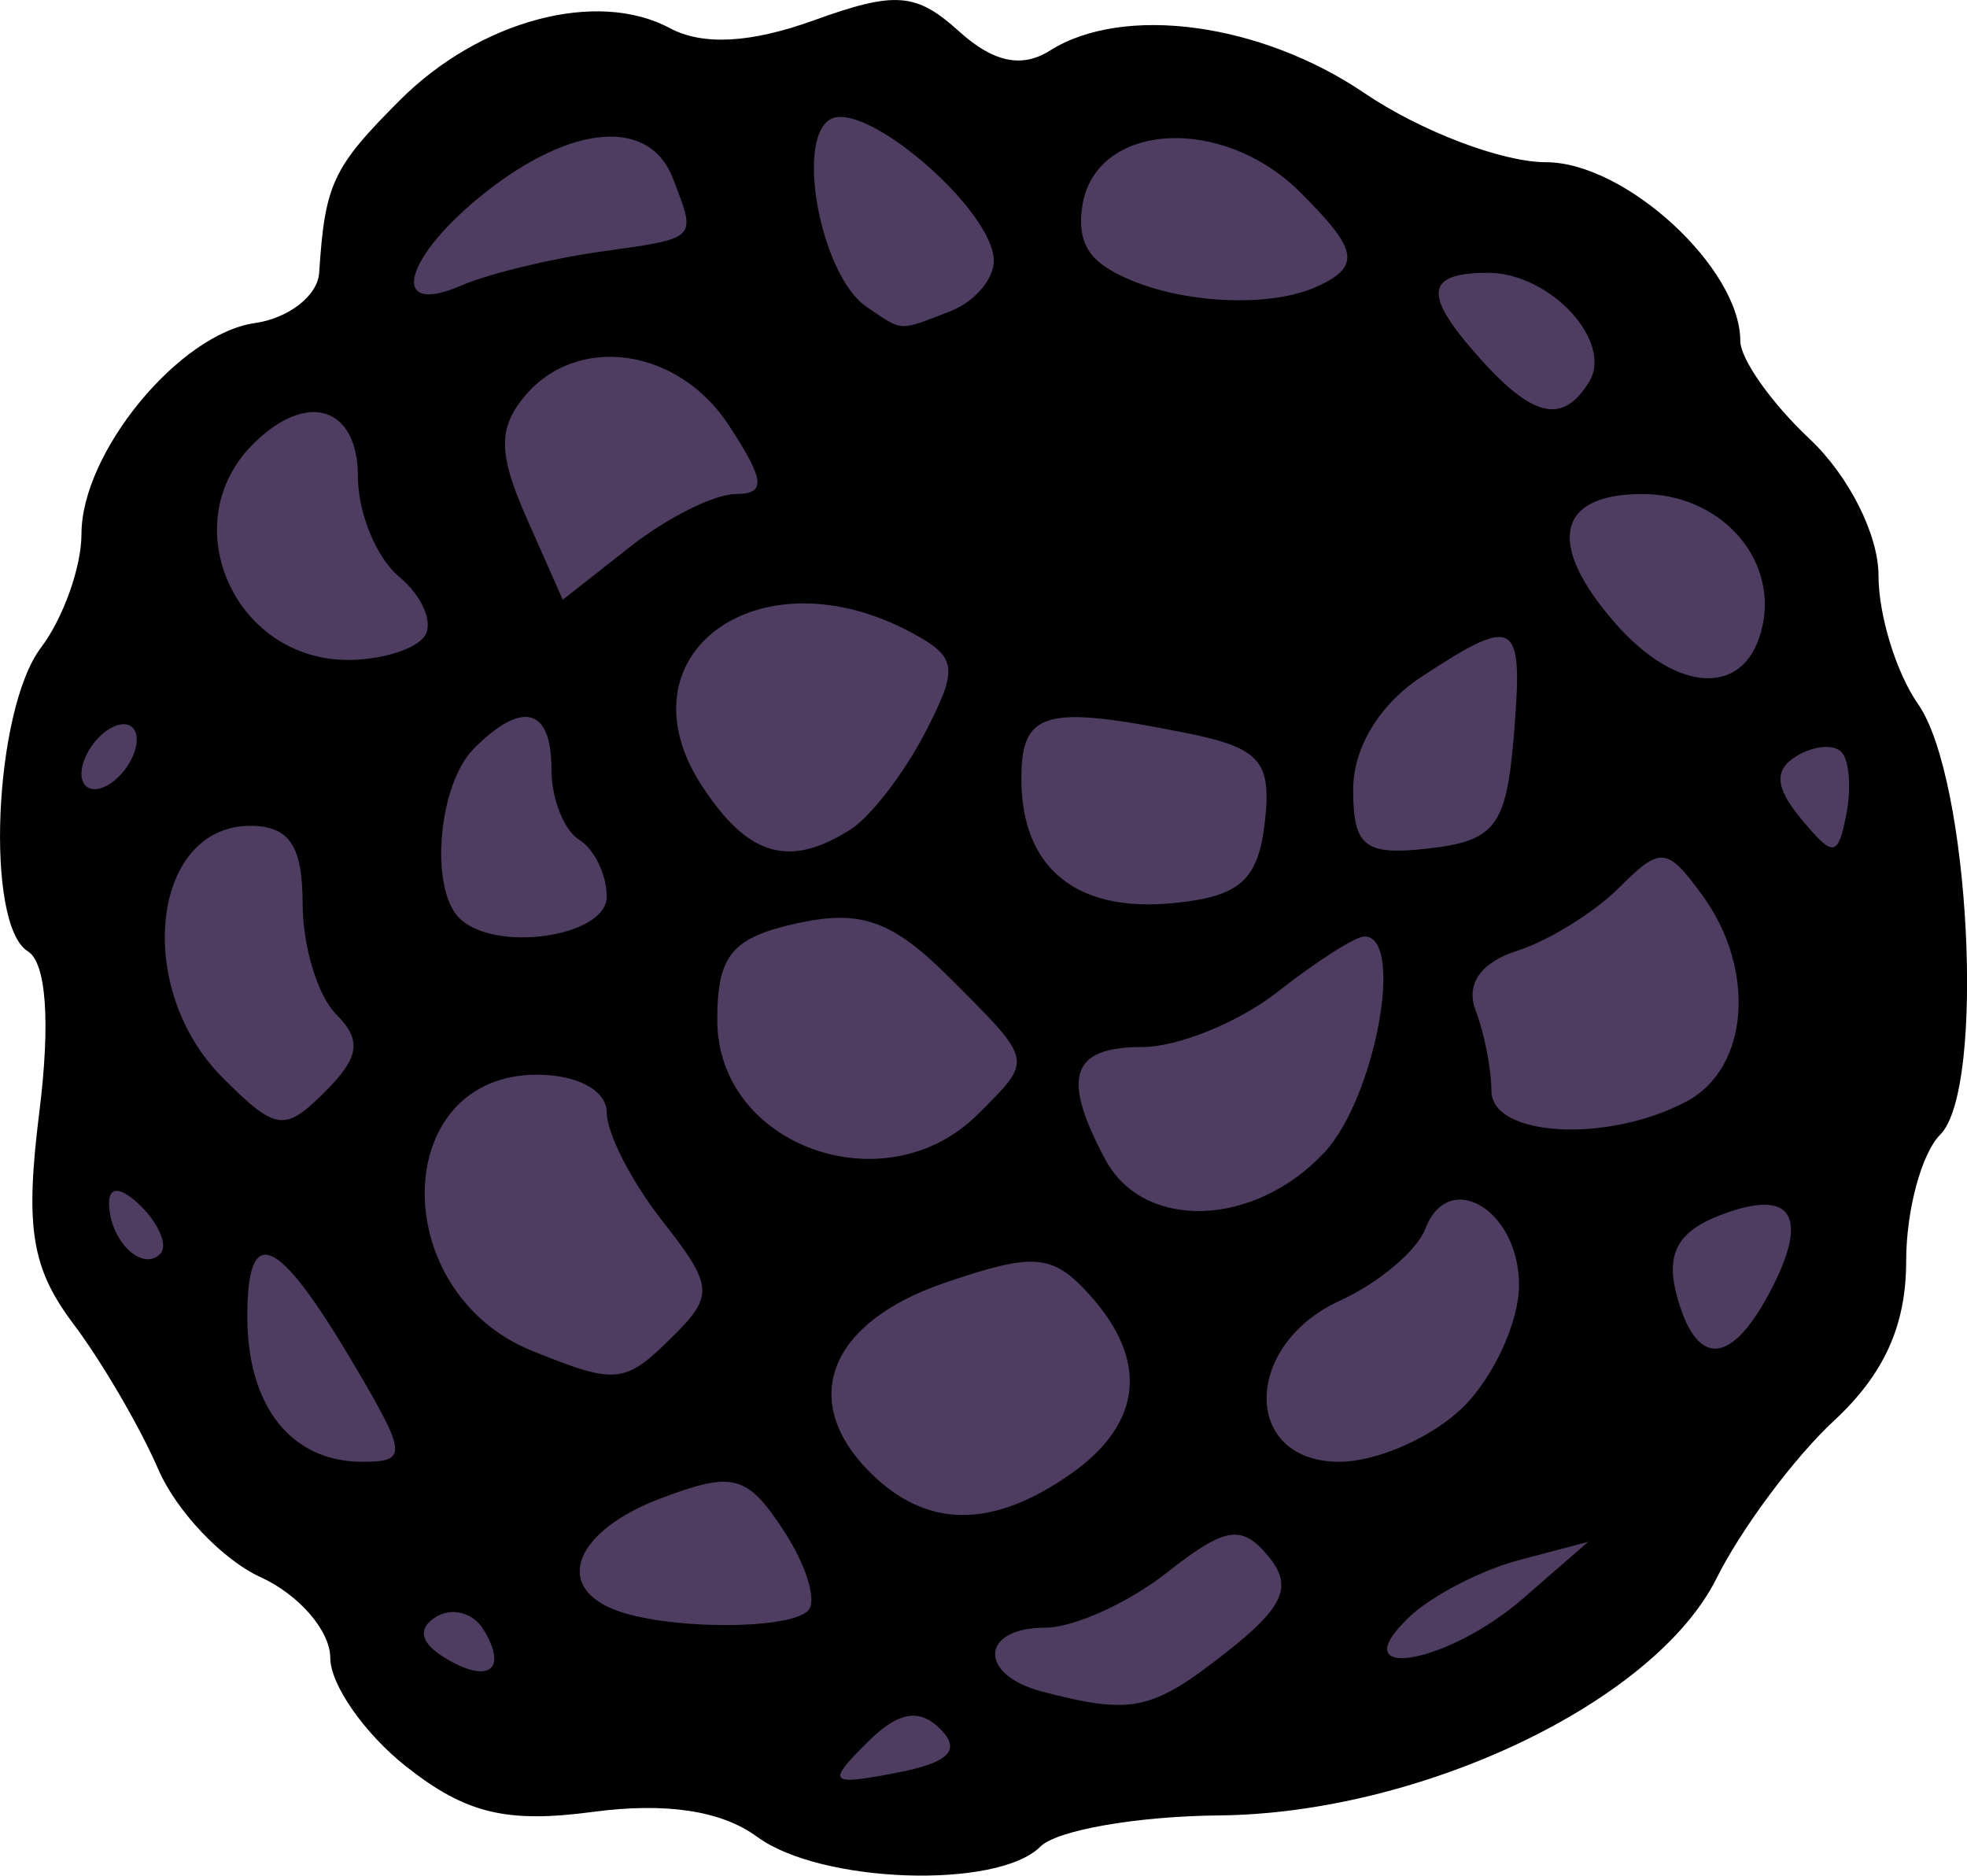 <?xml version="1.0" ?><svg xmlns="http://www.w3.org/2000/svg" width="76.848mm" height="73.267mm" viewBox="0 0 76.848 73.267">
    <path d="m 2247.652,1148.437 c -2.675,-3.929 -5.273,-7.014 -5.273,-7.014 0,0 -3.289,-0.858 -3.028,-6.253 0.261,-5.395 0.63,-9.601 0.63,-9.601 0,0 -2.291,-3.348 -1.891,-7.028 0.4,-3.68 3.043,-5.796 3.043,-5.796 0,0 1.599,-5.395 3.167,-7.152 1.568,-1.757 5.15,-2.933 5.15,-2.933 0,0 1.522,-6.862 6.164,-8.591 4.642,-1.729 9.746,-0.29 9.746,-0.29 0,0 5.949,-1.785 8.009,-0.553 2.06,1.231 3.874,1.688 3.874,1.688 0,0 5.472,-2.449 9.238,-0.719 3.766,1.729 7.179,3.265 7.179,3.265 0,0 6.133,2.089 7.809,5.548 1.676,3.458 6.364,6.917 6.702,10.168 0.338,3.251 2.275,5.893 2.905,9.905 0.63,4.012 -1.891,15.577 -3.843,19.05 -1.952,3.472 -7.317,11.22 -13.266,13.696 -5.949,2.476 -14.619,3.168 -15.495,3.182 -0.876,0.014 -2.644,3.846 -8.485,1.951 -5.841,-1.895 -8.808,-3.223 -8.808,-3.223 0,0 -4.396,1.881 -7.486,-0.332 -3.09,-2.213 -6.041,-8.964 -6.041,-8.964 z" fill="#4e3d61" paint-order="markers stroke fill" transform="translate(-142.915,35.807) translate(-2093.571,-1125.564)"/>
    <path d="m 2266.067,1161.51 c -1.384,-1.024 -3.565,-1.355 -6.417,-0.975 -3.38,0.45 -4.967,0.064 -7.291,-1.768 -1.633,-1.289 -2.97,-3.203 -2.97,-4.252 0,-1.05 -1.222,-2.465 -2.716,-3.146 -1.494,-0.681 -3.297,-2.581 -4.007,-4.224 -0.71,-1.642 -2.203,-4.198 -3.316,-5.678 -1.637,-2.177 -1.891,-3.76 -1.328,-8.267 0.438,-3.503 0.273,-5.838 -0.448,-6.282 -1.688,-1.043 -1.327,-9.429 0.509,-11.857 0.872,-1.153 1.586,-3.154 1.586,-4.445 0,-3.178 3.814,-7.817 6.772,-8.238 1.325,-0.19 2.456,-1.072 2.514,-1.962 0.227,-3.481 0.524,-4.115 3.162,-6.753 3.11,-3.11 7.686,-4.332 10.529,-2.811 1.294,0.693 3.166,0.592 5.643,-0.303 3.17,-1.146 3.988,-1.084 5.66,0.428 1.34,1.213 2.455,1.452 3.55,0.759 2.873,-1.817 8.239,-1.093 12.294,1.658 2.188,1.485 5.38,2.7 7.093,2.7 3.098,0 7.591,4.13 7.591,6.978 0,0.708 1.215,2.428 2.7,3.823 1.539,1.446 2.7,3.746 2.7,5.348 0,1.547 0.695,3.804 1.544,5.016 2.024,2.889 2.651,15.036 0.869,16.818 -0.733,0.733 -1.333,2.96 -1.333,4.948 0,2.51 -0.862,4.415 -2.819,6.229 -1.55,1.437 -3.616,4.209 -4.59,6.159 -2.417,4.839 -11.554,9.189 -19.451,9.26 -3.19,0.031 -6.325,0.577 -6.967,1.22 -1.678,1.678 -8.598,1.438 -11.06,-0.383 z m 7.152,-4.214 c -0.831,-0.831 -1.653,-0.674 -2.877,0.55 -1.565,1.565 -1.464,1.666 1.163,1.163 2.055,-0.393 2.545,-0.882 1.714,-1.713 z m 11.168,-2.987 c 2.271,-1.786 2.622,-2.589 1.646,-3.765 -1.041,-1.255 -1.677,-1.15 -3.967,0.65 -1.499,1.18 -3.633,2.145 -4.741,2.145 -2.548,0 -2.639,1.839 -0.126,2.496 3.509,0.917 4.291,0.751 7.186,-1.526 z m -29.024,-0.915 c -0.397,-0.643 -1.227,-0.858 -1.843,-0.477 -0.726,0.448 -0.615,1.005 0.313,1.579 1.733,1.071 2.522,0.503 1.53,-1.102 z m 40.62,-1.191 2.55,-2.217 -2.7,0.713 c -1.485,0.392 -3.412,1.39 -4.282,2.217 -2.688,2.556 1.435,1.893 4.432,-0.713 z m -27.929,0.473 c 0.365,-0.365 -0.061,-1.772 -0.95,-3.128 -1.433,-2.188 -1.972,-2.329 -4.804,-1.26 -3.296,1.244 -4.204,3.382 -1.84,4.336 1.963,0.792 6.821,0.825 7.595,0.052 z m 10.257,-5.338 c 2.807,-1.966 3.068,-4.431 0.741,-7.003 -1.452,-1.605 -2.162,-1.663 -5.671,-0.462 -4.509,1.542 -5.71,4.593 -2.911,7.392 2.206,2.206 4.761,2.23 7.841,0.073 z m -27.988,-4.263 c -2.992,-5.071 -4.175,-5.608 -4.175,-1.896 0,3.517 1.714,5.68 4.5,5.68 1.762,0 1.737,-0.291 -0.325,-3.784 z m 43.349,1.624 c 1.188,-1.188 2.16,-3.324 2.16,-4.745 0,-2.928 -2.748,-4.578 -3.66,-2.198 -0.33,0.859 -1.828,2.121 -3.33,2.805 -3.812,1.737 -3.834,6.298 -0.031,6.298 1.485,0 3.673,-0.972 4.861,-2.16 z m -30.85,-2.787 c 1.556,-1.556 1.516,-1.951 -0.463,-4.466 -1.194,-1.517 -2.17,-3.422 -2.17,-4.234 0,-0.856 -1.142,-1.474 -2.723,-1.474 -5.75,0 -5.888,8.492 -0.178,10.793 3.308,1.333 3.614,1.298 5.532,-0.62 z m 42.763,-1.593 c 1.626,-3.039 0.96,-4.168 -1.838,-3.115 -1.693,0.637 -2.184,1.502 -1.764,3.108 0.741,2.834 2.088,2.836 3.602,0 z m -63.56,-3.414 c -0.775,-0.775 -1.278,-0.839 -1.278,-0.162 0,1.442 1.277,2.719 1.998,1.998 0.307,-0.307 -0.031,-1.133 -0.72,-1.836 z m 46.204,-2.13 c 1.981,-2.126 3.15,-8.437 1.563,-8.437 -0.352,0 -1.876,0.972 -3.386,2.16 -1.51,1.188 -3.896,2.16 -5.301,2.16 -2.783,0 -3.164,1.164 -1.437,4.391 1.498,2.799 5.826,2.66 8.56,-0.276 z m -13.536,-1.494 c 2.168,-2.167 2.197,-2.025 -1.113,-5.336 -2.227,-2.227 -3.462,-2.668 -5.941,-2.124 -2.567,0.564 -3.13,1.246 -3.13,3.788 0,4.917 6.569,7.286 10.184,3.671 z m -25.081,-3.912 c -0.717,-0.717 -1.304,-2.665 -1.304,-4.328 0,-2.247 -0.525,-3.024 -2.045,-3.024 -3.869,0 -4.566,6.351 -1.08,9.836 2.086,2.087 2.42,2.132 4.004,0.548 1.35,-1.35 1.443,-2.013 0.424,-3.032 z m 52.772,3.411 c 2.439,-1.305 2.726,-5.159 0.601,-8.065 -1.375,-1.881 -1.622,-1.902 -3.247,-0.279 -0.967,0.967 -2.763,2.077 -3.99,2.466 -1.409,0.447 -2.004,1.302 -1.613,2.319 0.34,0.886 0.618,2.3 0.618,3.143 0,1.811 4.558,2.058 7.631,0.414 z m -42.195,-7.999 c 0,-0.856 -0.486,-1.857 -1.08,-2.224 -0.594,-0.367 -1.08,-1.611 -1.08,-2.764 0,-2.39 -1.135,-2.69 -3.024,-0.8 -1.397,1.397 -1.749,5.451 -0.576,6.625 1.376,1.376 5.761,0.739 5.761,-0.836 z m 25.71,-2.888 c 0.279,-2.409 -0.178,-2.925 -3.106,-3.51 -5.496,-1.099 -6.403,-0.844 -6.403,1.798 0,3.481 2.135,5.228 5.935,4.855 2.595,-0.254 3.311,-0.884 3.573,-3.143 z m -16.188,0.269 c 0.782,-0.496 2.089,-2.188 2.905,-3.761 1.331,-2.564 1.275,-2.971 -0.54,-3.943 -5.972,-3.196 -11.514,0.887 -8.158,6.01 1.798,2.744 3.399,3.212 5.793,1.694 z m 25.917,-3.656 c 0.379,-4.573 0.11,-4.745 -3.613,-2.306 -1.631,1.069 -2.662,2.77 -2.662,4.392 0,2.251 0.445,2.597 2.97,2.306 2.579,-0.297 3.014,-0.876 3.305,-4.392 z m 12.793,0.618 c -0.31,-0.31 -1.106,-0.23 -1.768,0.181 -0.864,0.534 -0.809,1.222 0.199,2.437 1.264,1.525 1.439,1.507 1.768,-0.181 0.202,-1.03 0.113,-2.127 -0.199,-2.437 z m -66.593,-0.475 c 0,-0.594 -0.486,-0.78 -1.08,-0.413 -0.594,0.367 -1.08,1.154 -1.08,1.748 0,0.594 0.486,0.78 1.08,0.413 0.594,-0.367 1.08,-1.154 1.08,-1.748 z m 63.533,-4.527 c 0.511,-2.654 -1.731,-5.066 -4.71,-5.066 -3.345,0 -3.765,1.934 -1.089,5.013 2.511,2.89 5.247,2.915 5.798,0.052 z m -52.267,0.457 c 0.326,-0.527 -0.132,-1.558 -1.016,-2.293 -0.884,-0.734 -1.608,-2.49 -1.608,-3.903 0,-2.758 -1.999,-3.378 -4.104,-1.272 -3.088,3.088 -0.734,8.425 3.717,8.425 1.331,0 2.687,-0.431 3.012,-0.958 z m 12.127,-5.523 c 1.207,0 1.155,-0.526 -0.27,-2.7 -1.981,-3.024 -5.931,-3.575 -7.974,-1.113 -1.039,1.252 -1.02,2.258 0.089,4.765 l 1.406,3.177 2.625,-2.064 c 1.444,-1.136 3.299,-2.064 4.124,-2.064 z m 22.675,-8.087 c 1.847,-0.82 1.579,-1.511 -0.606,-3.695 -3.074,-3.075 -8.054,-2.741 -8.526,0.57 -0.227,1.592 0.452,2.267 2.004,2.899 2.081,0.847 5.306,1.035 7.128,0.226 z m 10.667,3.719 c 0.976,-1.579 -1.509,-4.273 -3.942,-4.273 -2.498,0 -2.558,0.864 -0.242,3.425 2.03,2.243 3.176,2.476 4.182,0.848 z m -24.96,-2.768 c 0.94,-0.361 1.709,-1.248 1.709,-1.972 0,-1.977 -5.069,-6.346 -6.405,-5.52 -1.361,0.841 -0.318,6.142 1.441,7.321 1.45,0.972 1.202,0.959 3.256,0.172 z m -13.683,-2.327 c 3.867,-0.544 3.78,-0.457 2.855,-2.869 -0.904,-2.356 -3.908,-2.138 -7.3,0.53 -3.234,2.544 -3.853,4.91 -0.956,3.653 1.04,-0.451 3.47,-1.042 5.401,-1.314 z" transform="translate(-142.915,35.807) translate(-2093.571,-1125.564)"/>
</svg>